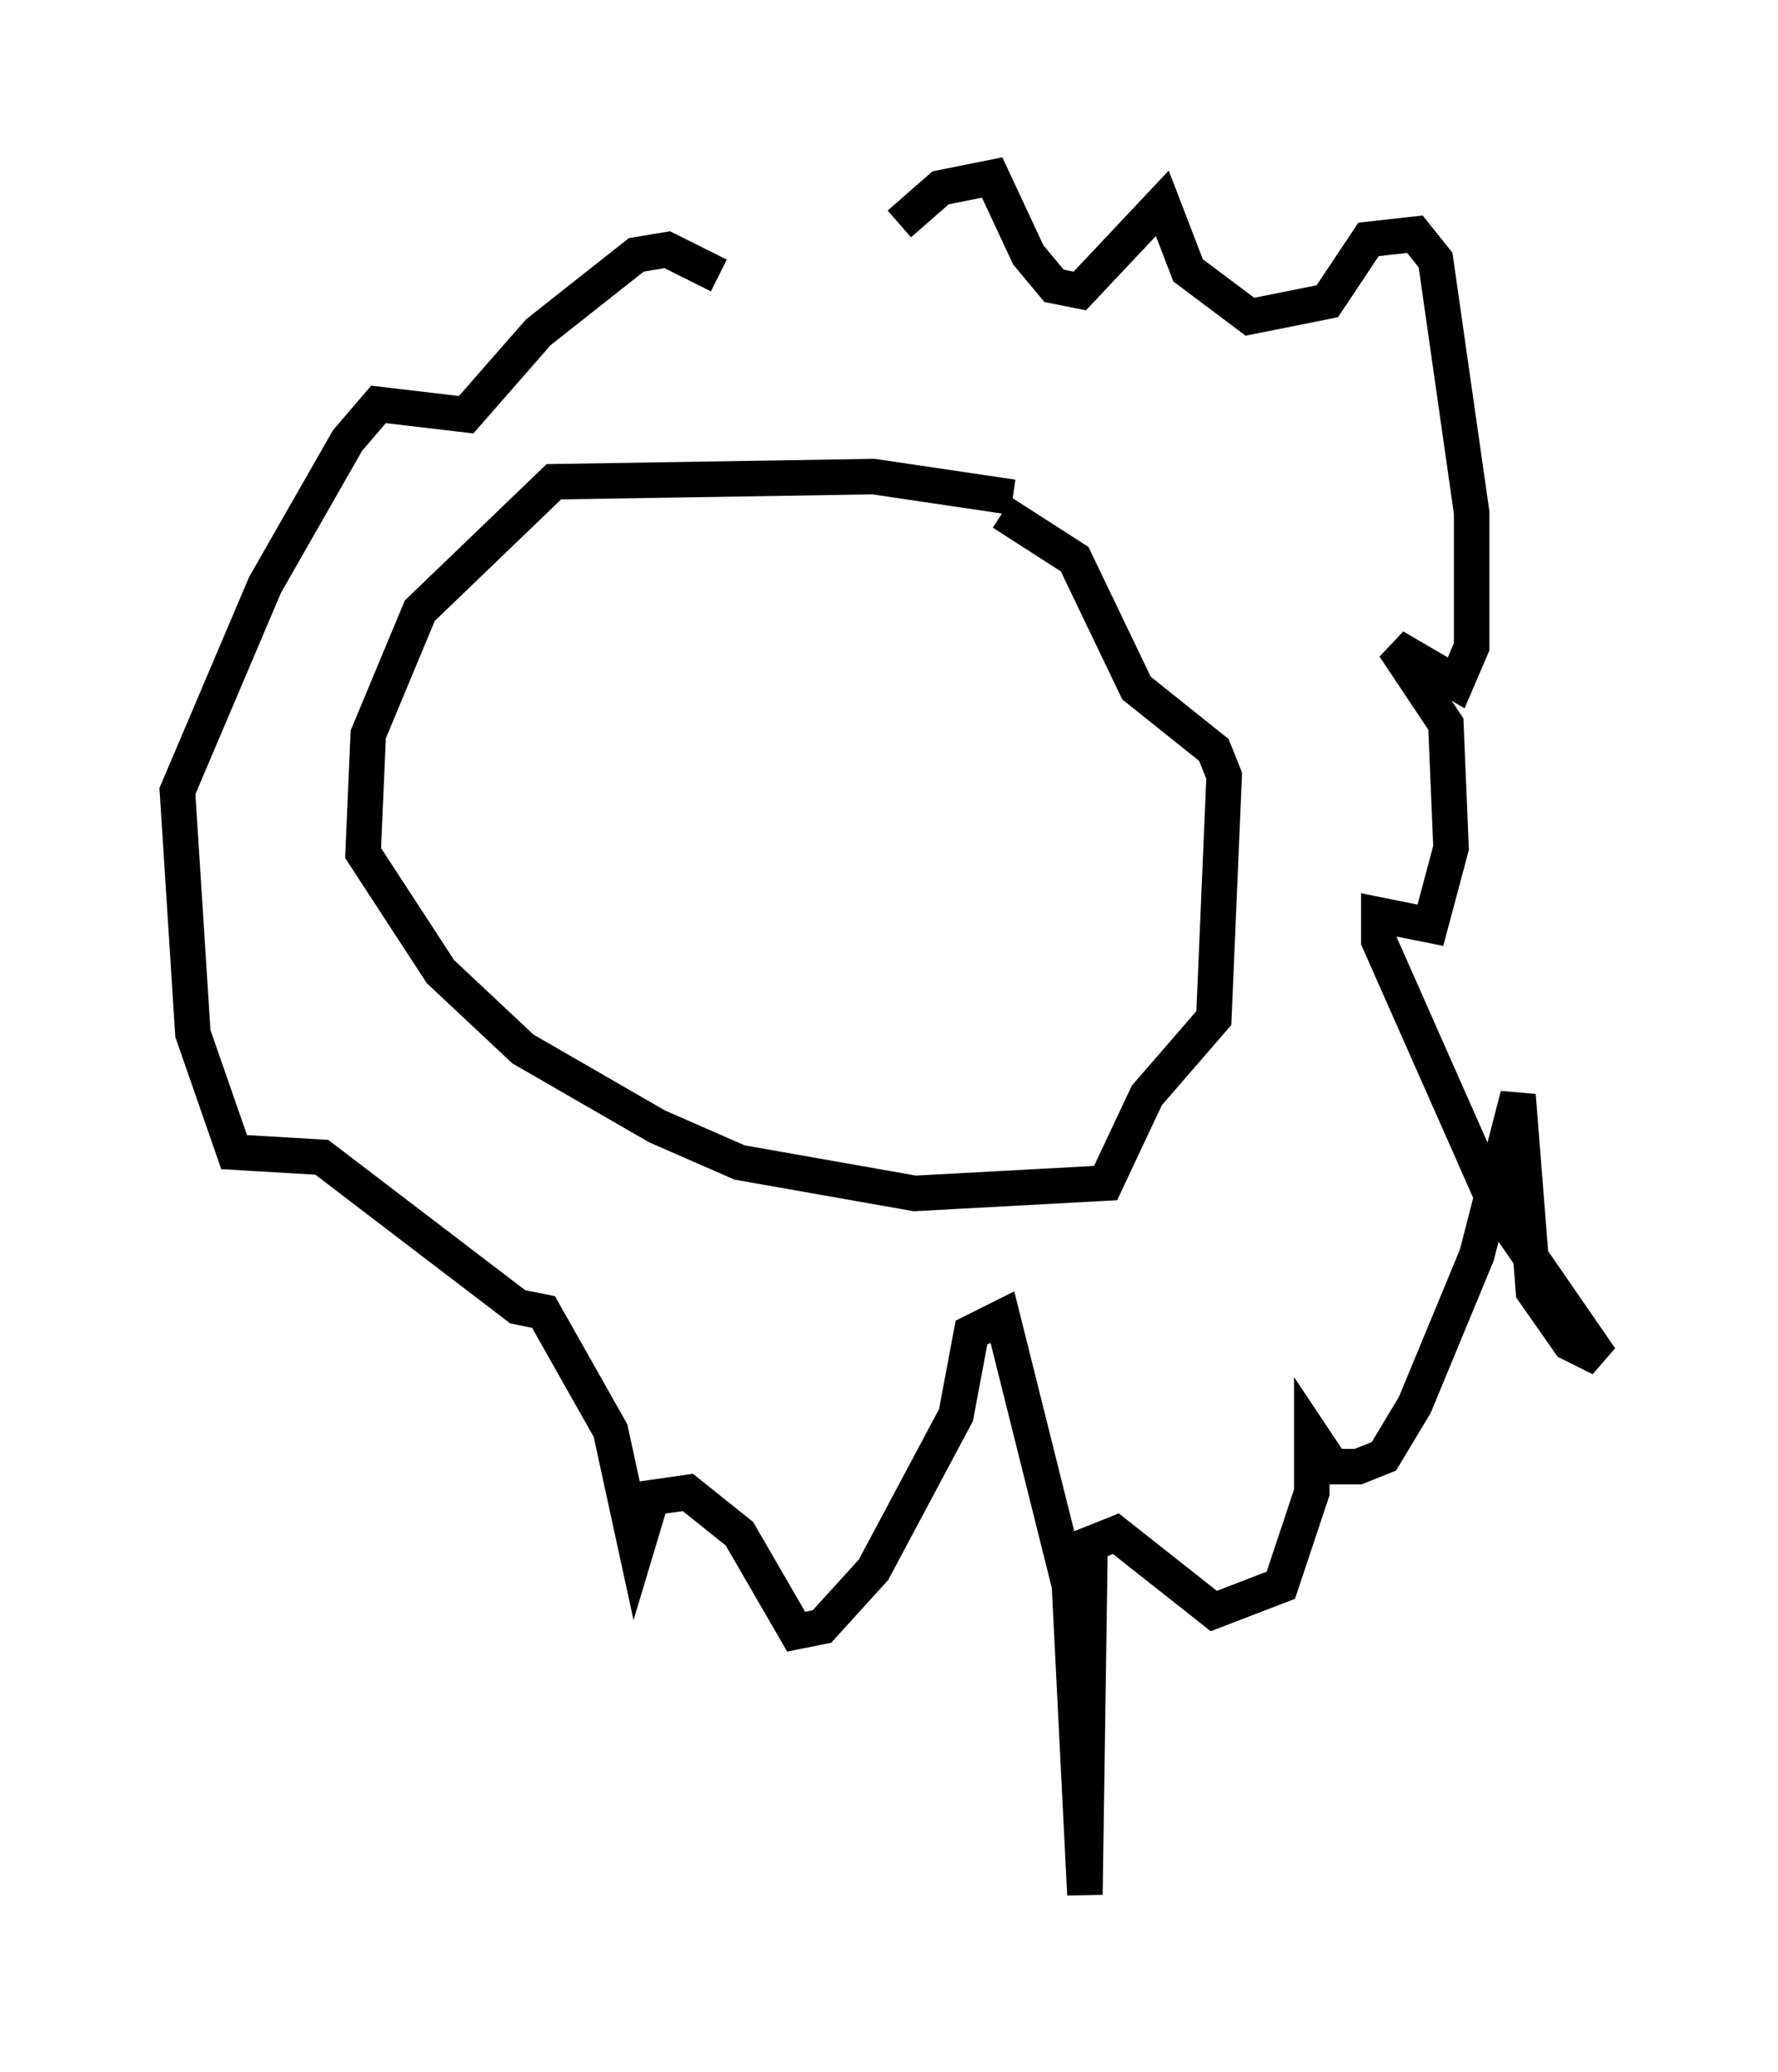 <?xml version="1.0" encoding="utf-8" ?>
<svg baseProfile="full" height="58.369" version="1.1" width="50.089" xmlns="http://www.w3.org/2000/svg" xmlns:ev="http://www.w3.org/2001/xml-events" xmlns:xlink="http://www.w3.org/1999/xlink"><defs /><rect fill="white" height="58.369" width="50.089" x="0" y="0" /><path d="M24.899, 7.905 m-4.648, -0.145 l-1.453, -0.726 -0.872, 0.145 l-2.76, 2.179 -2.034, 2.324 l-2.469, -0.291 -0.872, 1.017 l-2.324, 4.067 -2.469, 5.81 l0.436, 6.827 1.162, 3.341 l2.469, 0.145 5.52, 4.212 l0.726, 0.145 1.888, 3.341 l0.726, 3.341 0.436, -1.453 l1.017, -0.145 1.453, 1.162 l1.598, 2.76 0.726, -0.145 l1.453, -1.598 2.324, -4.358 l0.436, -2.324 0.872, -0.436 l1.888, 7.553 0.436, 8.715 l0.145, -9.877 0.726, -0.291 l2.76, 2.179 1.888, -0.726 l0.872, -2.615 0.0, -1.598 l0.581, 0.872 0.726, 0.0 l0.726, -0.291 0.872, -1.453 l1.743, -4.212 1.162, -4.503 l0.436, 5.52 1.017, 1.453 l0.872, 0.436 -2.905, -4.212 l-3.341, -7.553 0.0, -0.726 l1.453, 0.291 0.581, -2.179 l-0.145, -3.486 -1.453, -2.179 l1.743, 1.017 0.436, -1.017 l0.0, -3.777 -1.017, -7.117 l-0.581, -0.726 -1.307, 0.145 l-1.162, 1.743 -2.179, 0.436 l-1.743, -1.307 -0.726, -1.888 l-2.324, 2.469 -0.726, -0.145 l-0.726, -0.872 -1.017, -2.179 l-1.453, 0.291 -1.162, 1.017 m3.196, 7.698 l-3.922, -0.581 -9.006, 0.145 l-3.777, 3.631 -1.453, 3.486 l-0.145, 3.341 2.179, 3.341 l2.324, 2.179 3.777, 2.179 l2.324, 1.017 4.939, 0.872 l5.374, -0.291 1.162, -2.469 l1.888, -2.179 0.291, -6.827 l-0.291, -0.726 -2.179, -1.743 l-1.743, -3.631 -2.034, -1.307 " fill="none" stroke="black" stroke-width="1" /></svg>